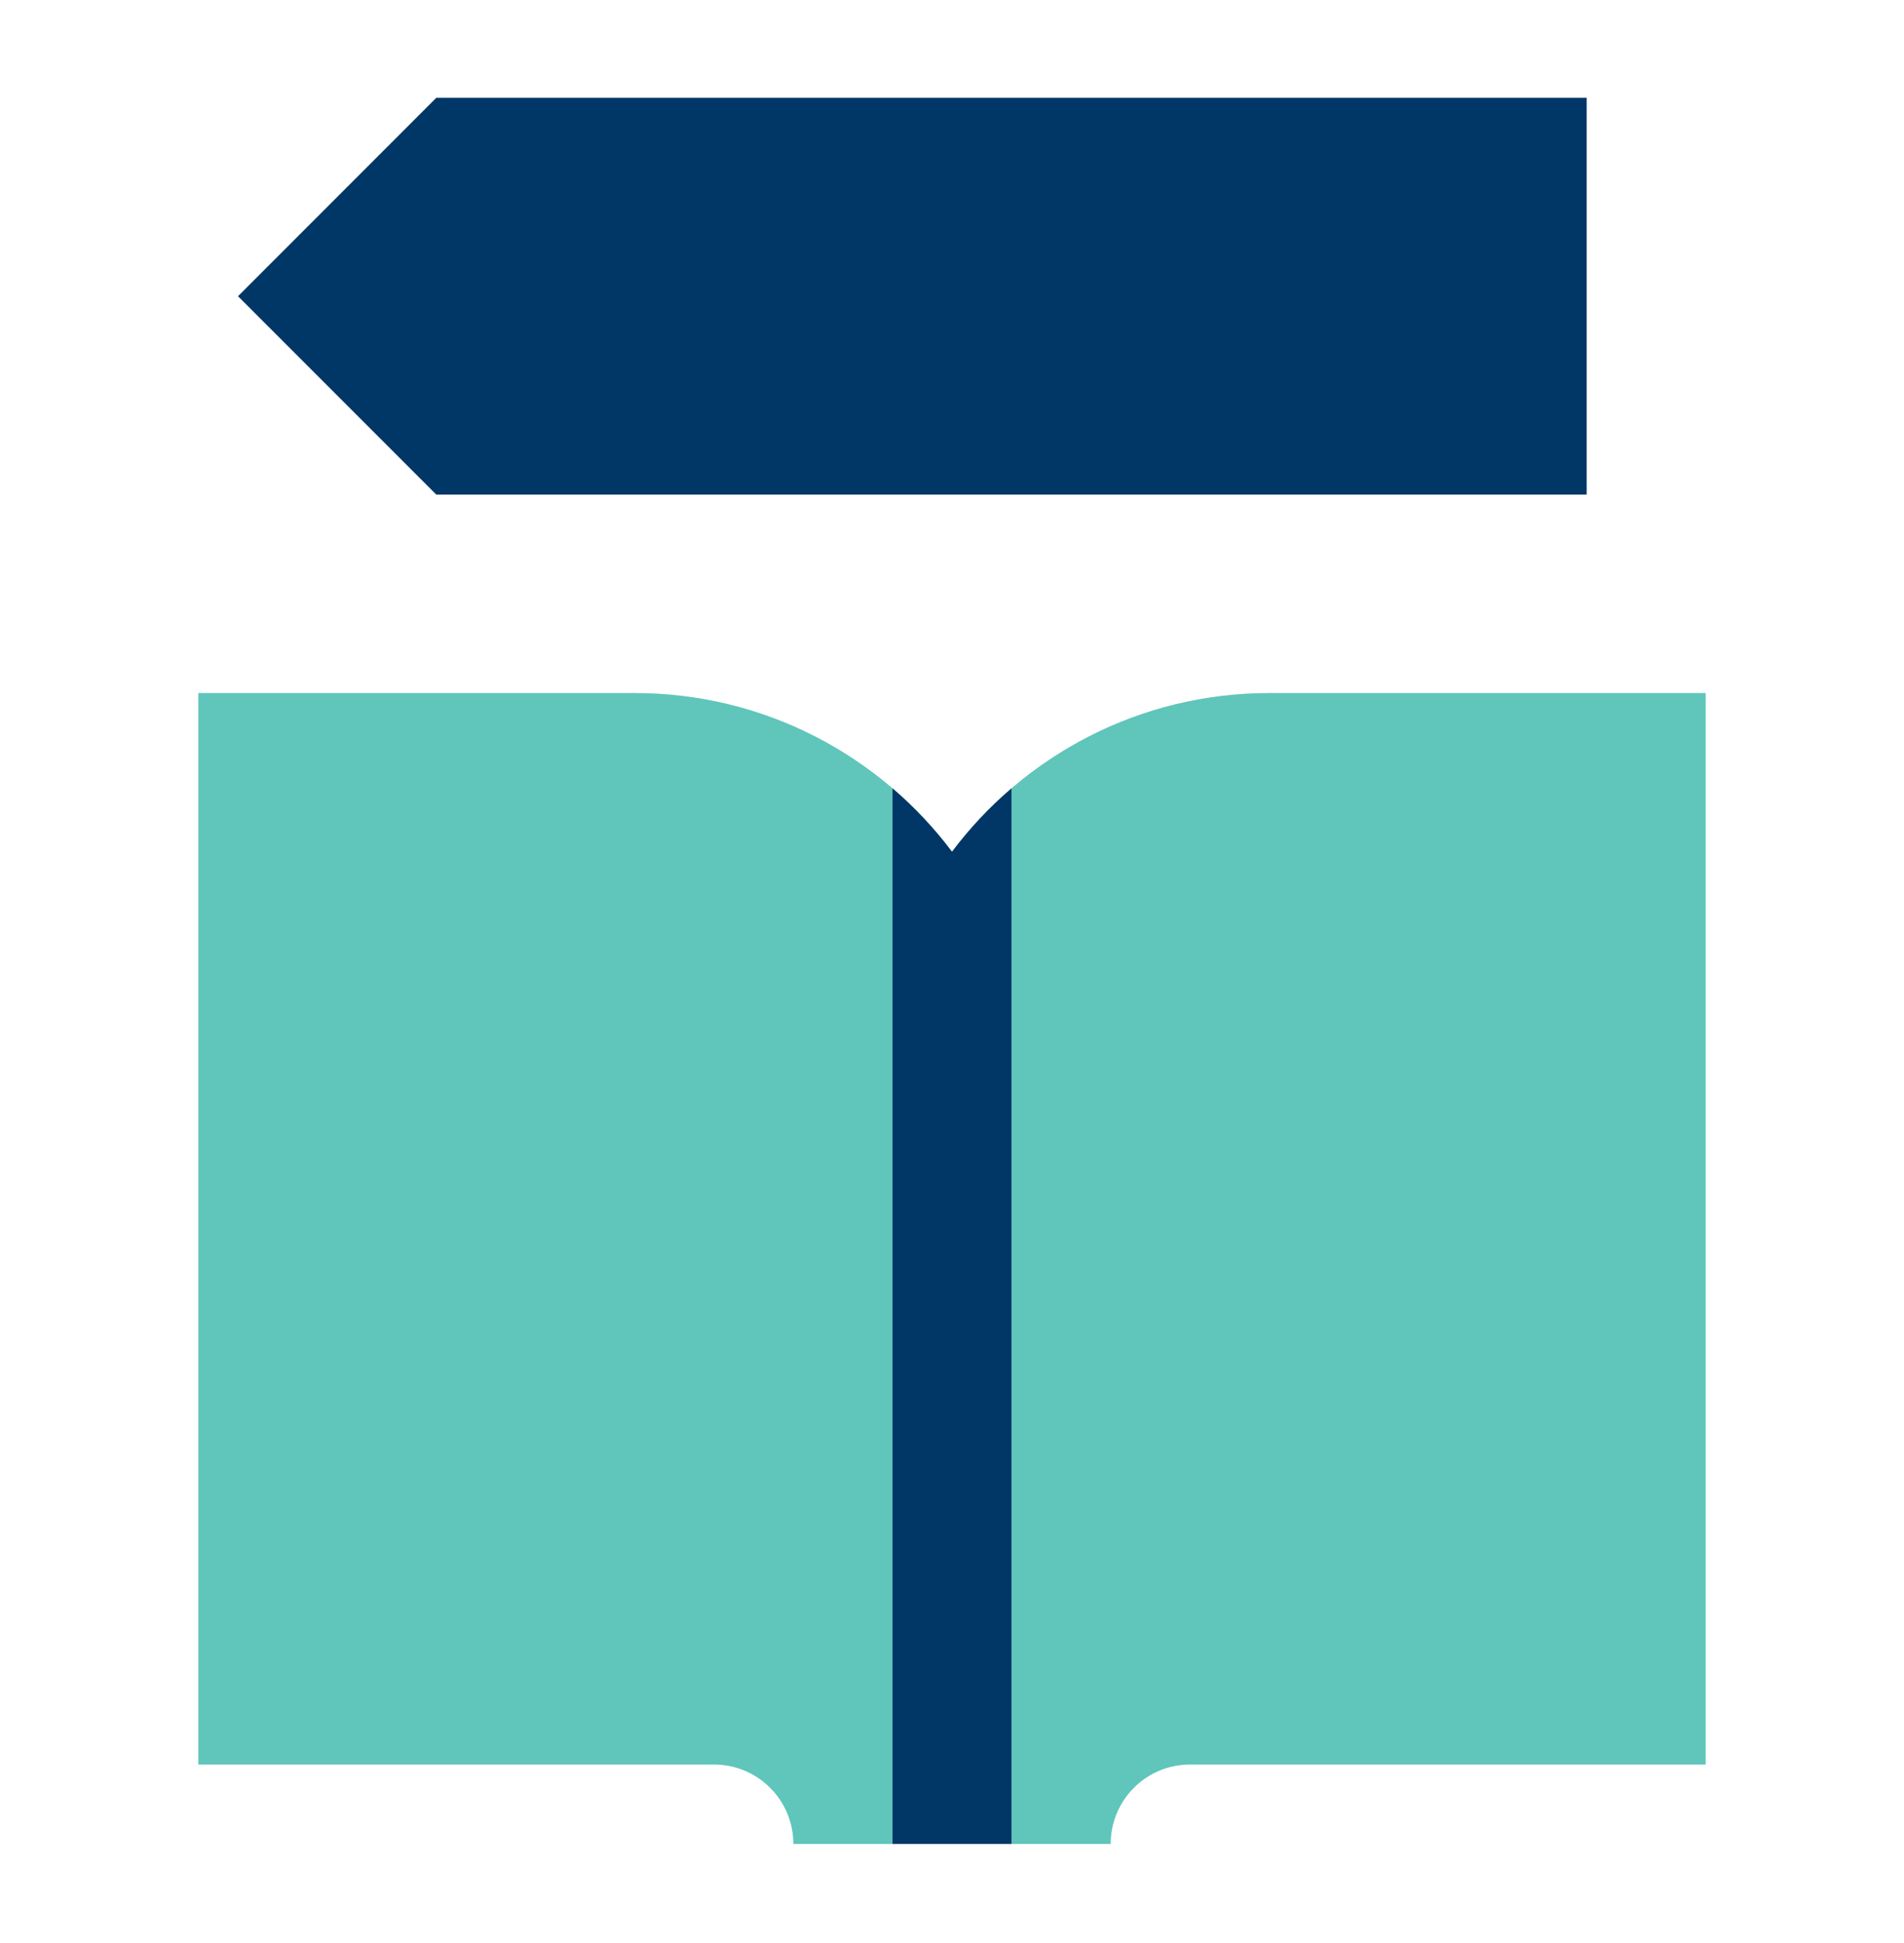 <svg width="50" height="51" viewBox="0 0 50 51" fill="none" xmlns="http://www.w3.org/2000/svg">
<path d="M16.667 18.191H5.208V46.316H18.75C19.901 46.316 20.834 47.249 20.834 48.4H29.167C29.167 47.249 30.099 46.316 31.25 46.316H44.792V18.191H33.334C29.926 18.191 26.901 19.828 25 22.357C23.1 19.828 20.074 18.191 16.667 18.191Z" fill="#60C5BA"/>
<path fill-rule="evenodd" clip-rule="evenodd" d="M41.667 12.983H11.458L6.25 7.775L11.458 2.566H41.667V12.983ZM26.562 48.4V20.692C25.983 21.188 25.459 21.746 25 22.357C24.541 21.746 24.017 21.188 23.438 20.692V48.4H26.562Z" fill="#003767"/>
</svg>

